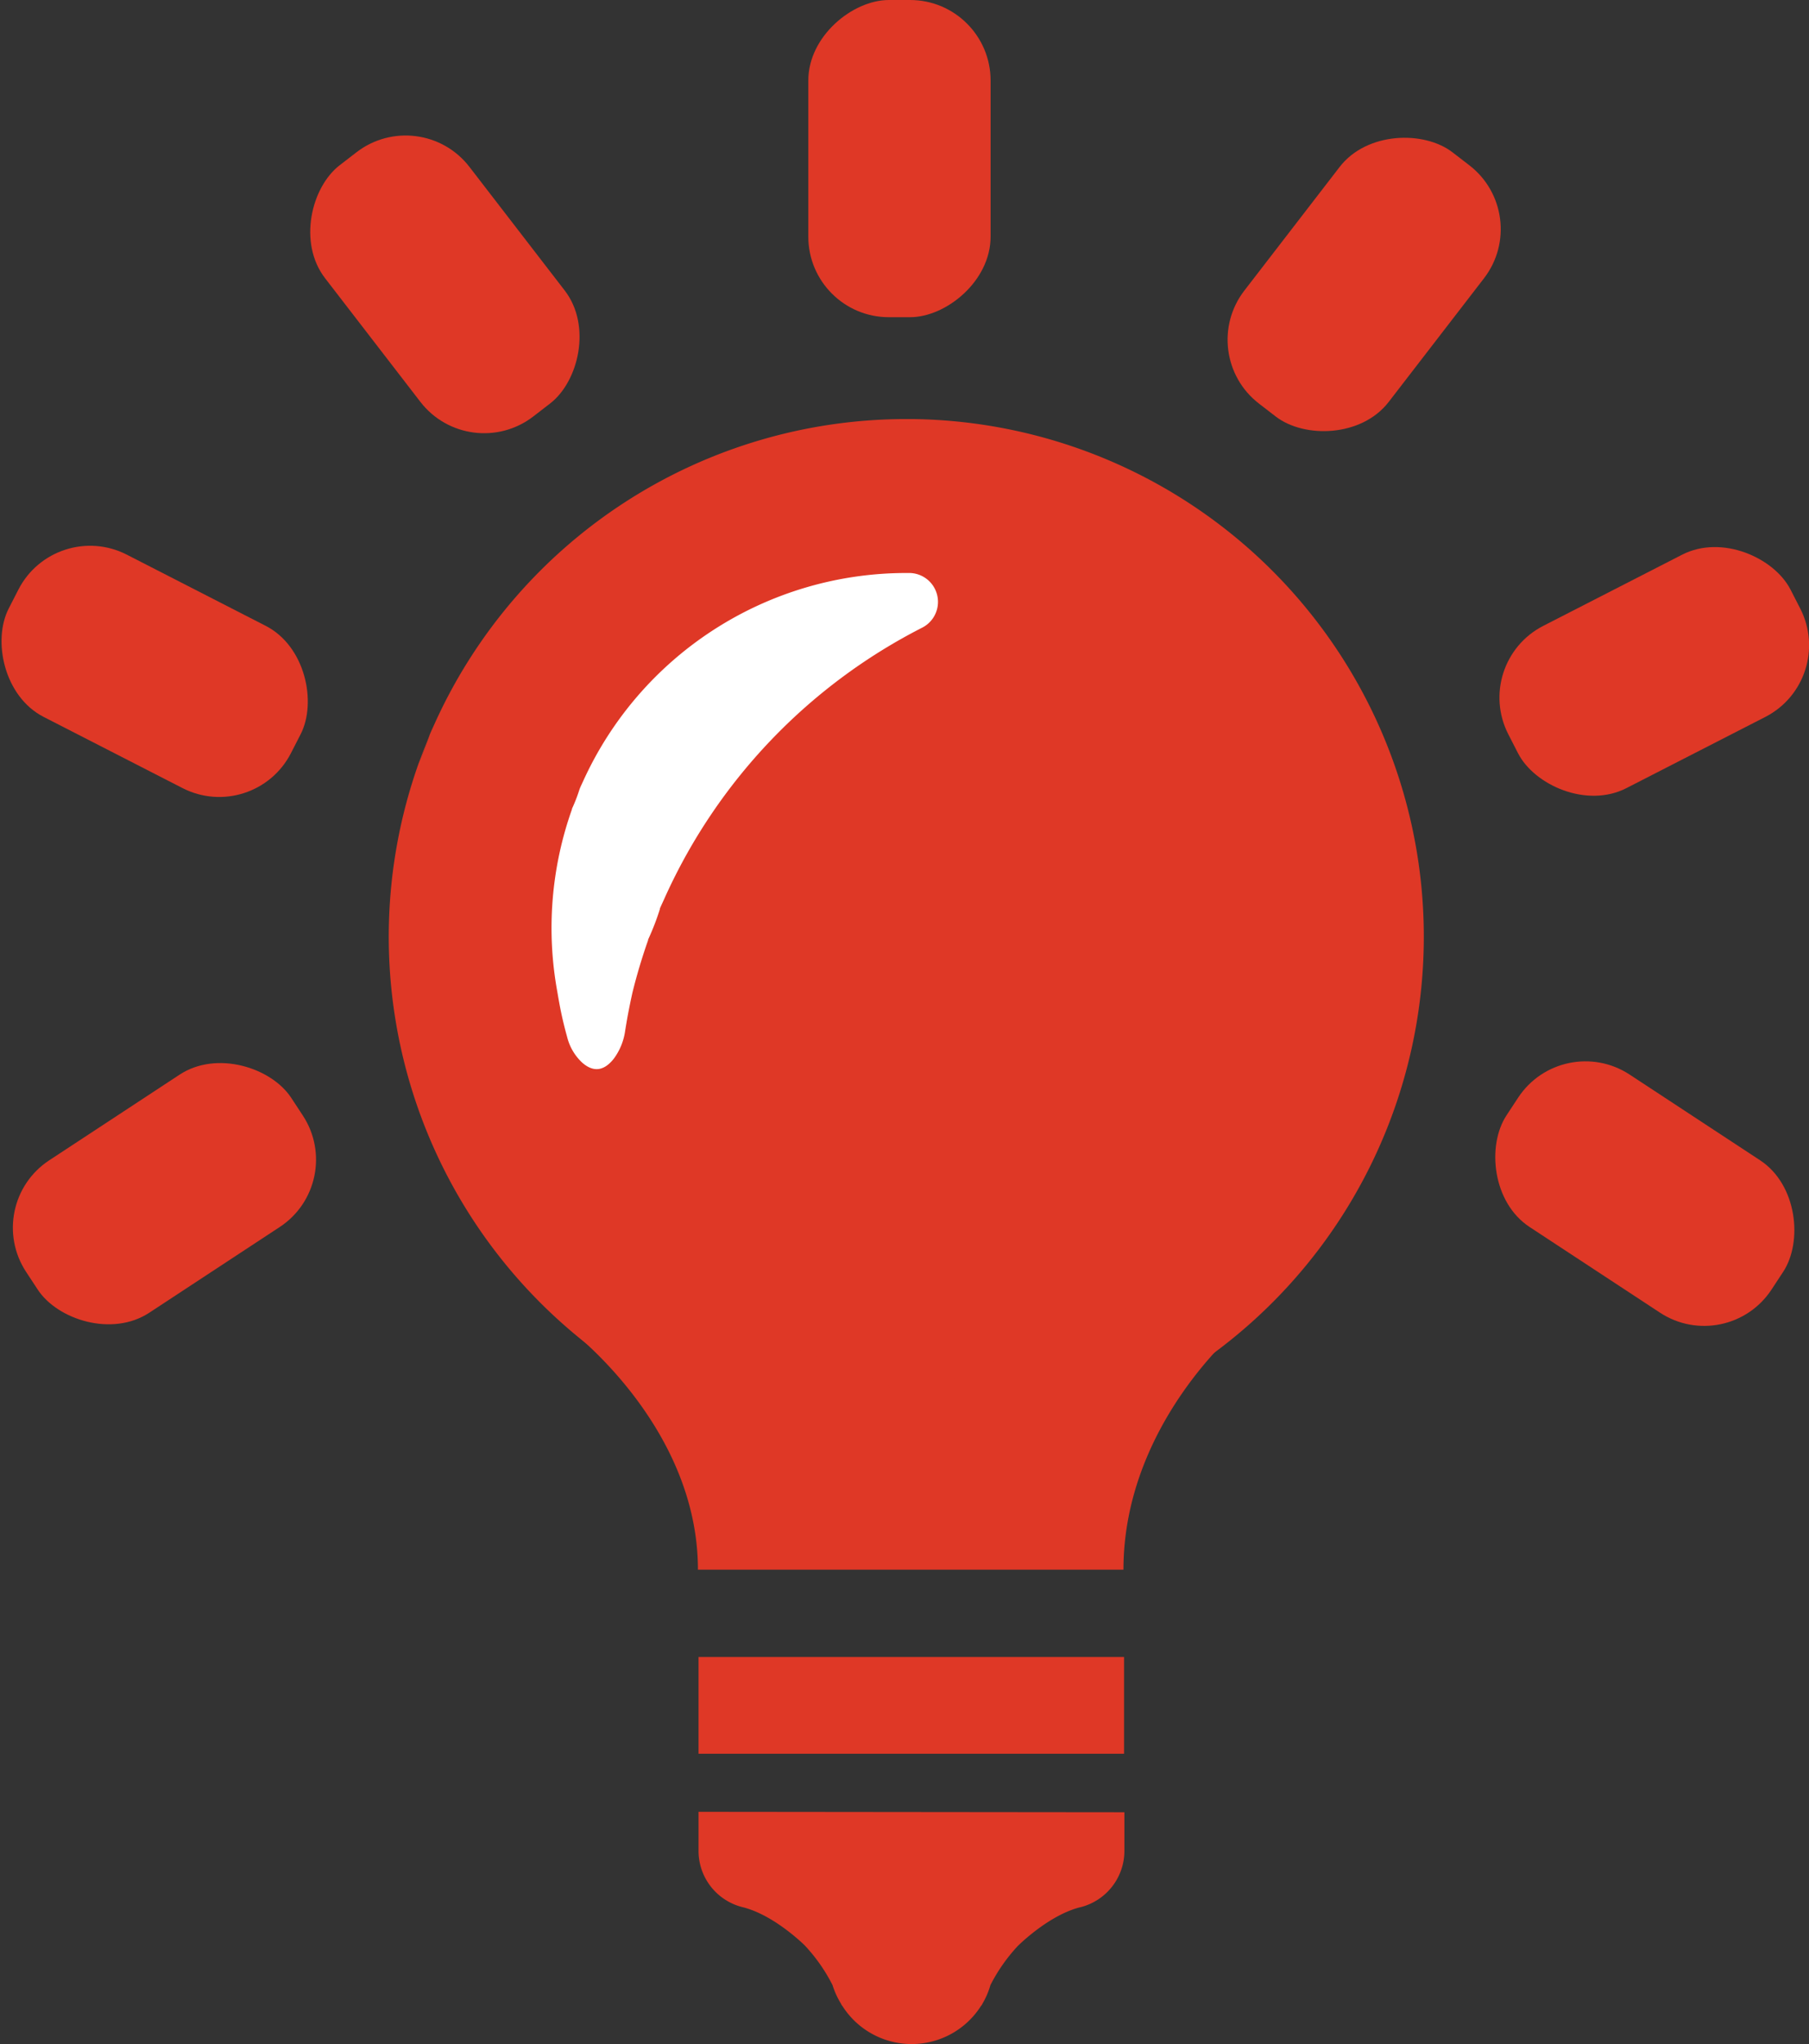 <svg id="Layer_1" data-name="Layer 1" xmlns="http://www.w3.org/2000/svg" viewBox="0 0 211.58 239"><rect x="0" y="0" width="211.58" height="239" fill="#333333" stroke="none"/><defs><style>.cls-1{fill:#df3826;}.cls-2{fill:#606060;}.cls-3{fill:none;}.cls-4{fill:#fff;}</style></defs><title>icon-lightbulb</title><path class="cls-1" d="M116.79,49l-.62,0A60.52,60.52,0,0,0,61,84.58c-.19.43-.4.86-.58,1.3a28.71,28.71,0,0,1-1.3,3.36A60.53,60.53,0,1,0,116.79,49Z" transform="translate(-10.15 0)"/><path class="cls-2" d="M229.85,62.54" transform="translate(-10.15 0)"/><path class="cls-2" d="M98.64,203.93" transform="translate(-10.15 0)"/><rect class="cls-1" x="10.83" y="128.92" width="37.09" height="21.32" rx="9.42" ry="9.42" transform="translate(-81.95 39.04) rotate(-33.3)"/><rect class="cls-1" x="9.7" y="67.84" width="37.09" height="21.32" rx="9.42" ry="9.42" transform="translate(28.75 -4.24) rotate(27.13)"/><rect class="cls-1" x="43.64" y="22.59" width="37.09" height="21.32" rx="9.42" ry="9.42" transform="translate(40.4 -36.3) rotate(52.37)"/><rect class="cls-1" x="96.8" y="7.88" width="37.09" height="21.32" rx="9.42" ry="9.42" transform="translate(123.74 -96.8) rotate(90)"/><rect class="cls-1" x="183.96" y="128.92" width="37.09" height="21.32" rx="9.42" ry="9.42" transform="translate(285 367.41) rotate(-146.7)"/><rect class="cls-1" x="185.09" y="67.84" width="37.09" height="21.32" rx="9.42" ry="9.42" transform="translate(410.51 55.51) rotate(152.87)"/><rect class="cls-1" x="151.16" y="22.59" width="37.09" height="21.32" rx="9.42" ry="9.42" transform="translate(289.5 -80.84) rotate(127.63)"/><path class="cls-1" d="M141.62,153l-24.89,10.18L91.85,153l-15,2.22a.13.13,0,0,0-.07.23c1.94,1.53,15,12.39,15,28.09h49.77c0-17,13.57-28.28,13.57-28.28Z" transform="translate(-10.15 0)"/><rect class="cls-1" x="81.7" y="193.75" width="49.77" height="11.31"/><path class="cls-1" d="M91.85,211.85v4.53A6.78,6.78,0,0,0,97,223c3.29.81,6.44,3.67,7.25,4.45a19.85,19.85,0,0,1,3.27,4.66,9.74,9.74,0,0,0,1,2.19l0,0a.76.76,0,0,0,.16.26,9.6,9.6,0,0,0,16.2,0,.78.78,0,0,0,.17-.26l0,0a9.28,9.28,0,0,0,.94-2.19,20.15,20.15,0,0,1,3.2-4.57c.61-.6,4-3.78,7.47-4.57h0a6.8,6.8,0,0,0,5-6.54v-4.53Z" transform="translate(-10.15 0)"/><path class="cls-3" d="M60.43,85.88c.18-.44.39-.87.58-1.3l-.26.17S60.64,85.19,60.43,85.88Z" transform="translate(-10.15 0)"/><path class="cls-1" d="M59.13,89.24a28.71,28.71,0,0,0,1.3-3.36C60,87,59.53,88.11,59.13,89.24Z" transform="translate(-10.15 0)"/><path class="cls-4" d="M116.59,67h-.43A41.51,41.51,0,0,0,78.33,91.39c-.14.3-.28.59-.4.9a18.42,18.42,0,0,1-.88,2.27.14.14,0,0,0,0,.06A41.47,41.47,0,0,0,75.34,116c.18,1.07.37,2.12.61,3.16.16.7.34,1.4.53,2.08a6.11,6.11,0,0,0,1.75,3c1.13,1,2.41,1.2,3.71-.45a7.11,7.11,0,0,0,1.33-3.28c.1-.61.2-1.21.31-1.81.17-.9.35-1.79.55-2.68q.77-3.1,1.82-6.08l0-.07a29.43,29.43,0,0,0,1.38-3.57.25.25,0,0,1,0-.07c.2-.46.42-.91.62-1.37a65.8,65.8,0,0,1,30.06-31.47A3.38,3.38,0,0,0,116.59,67Z" transform="translate(-10.15 0)"/></svg>